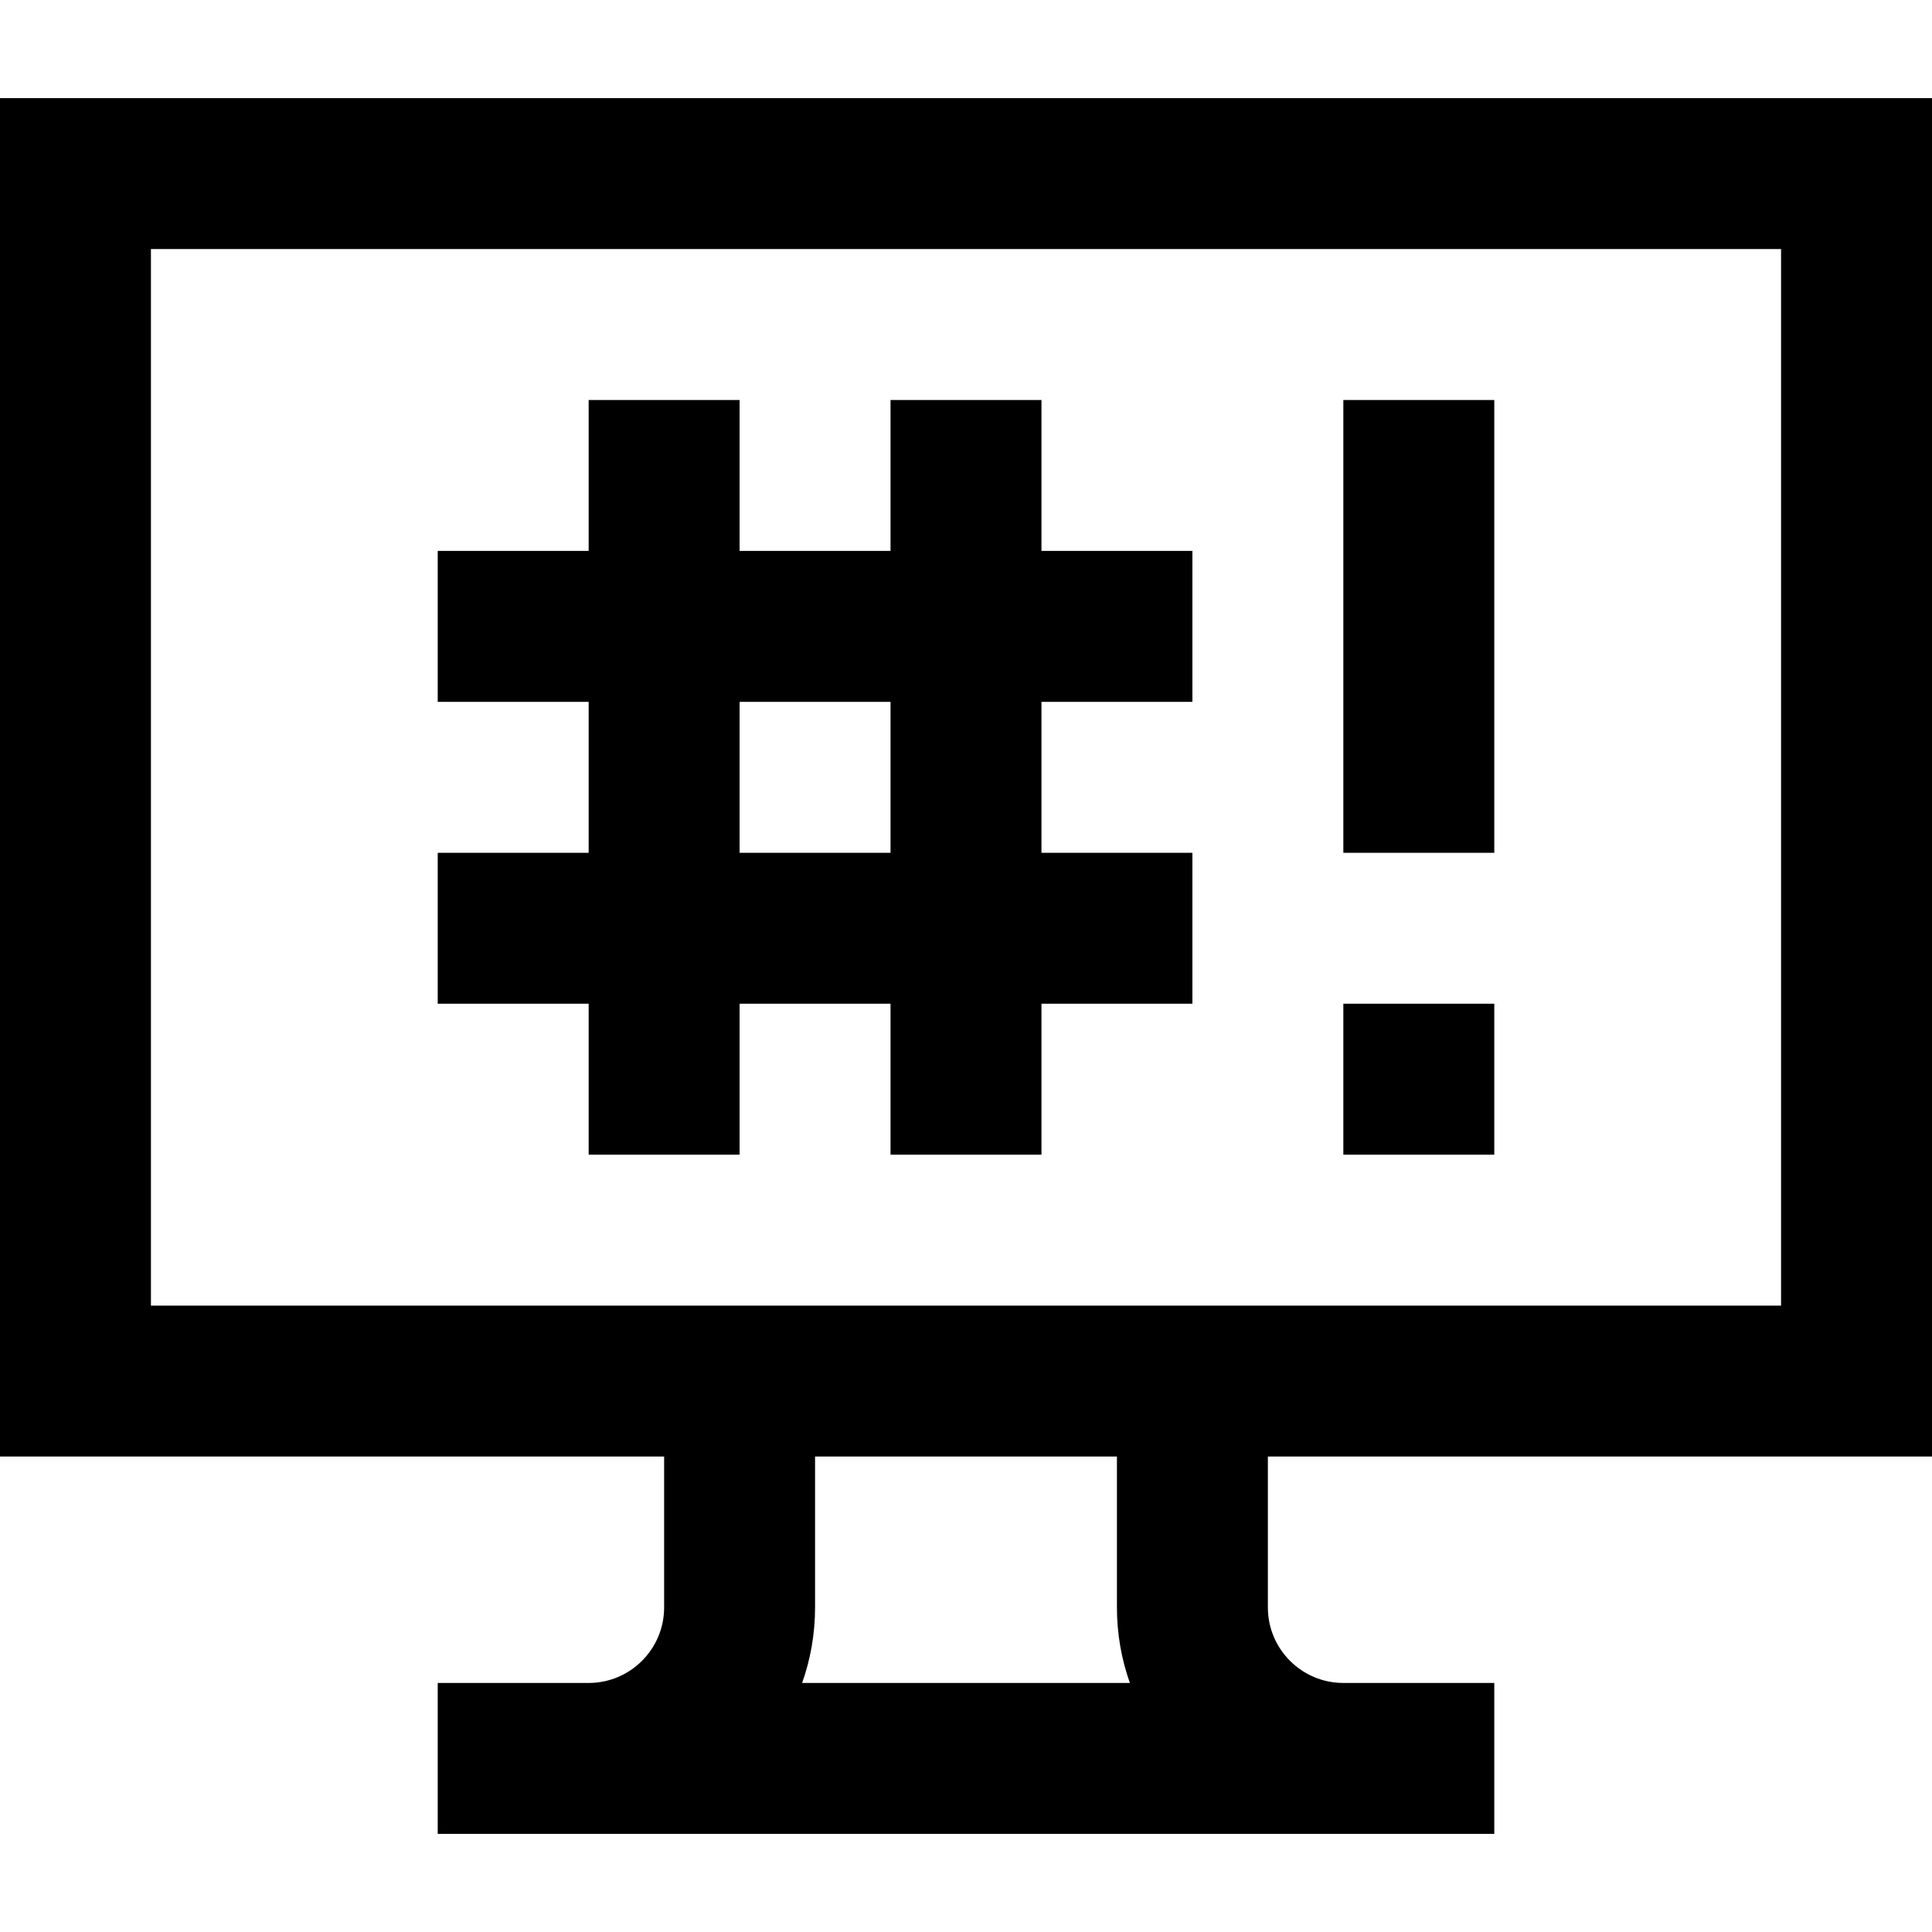 <svg id="Capa_1" enable-background="new 0 0 512 512" height="512" viewBox="0 0 512 512" width="512" xmlns="http://www.w3.org/2000/svg"><g><path d="m396 486h-280v-40h40c11.028 0 20-8.972 20-20v-40h-176v-360h512v360h-176v40c0 11.028 8.972 20 20 20h40zm-183.427-40h86.854c-2.219-6.258-3.427-12.991-3.427-20v-40h-80v40c0 7.009-1.208 13.742-3.427 20zm-172.573-100h432v-280h-432zm356-40h-40v-40h40zm-120 0h-40v-40h-40v40h-40v-40h-40v-40h40v-40h-40v-40h40v-40h40v40h40v-40h40v40h40v40h-40v40h40v40h-40zm-80-80h40v-40h-40zm200 0h-40v-120h40z"/></g></svg>